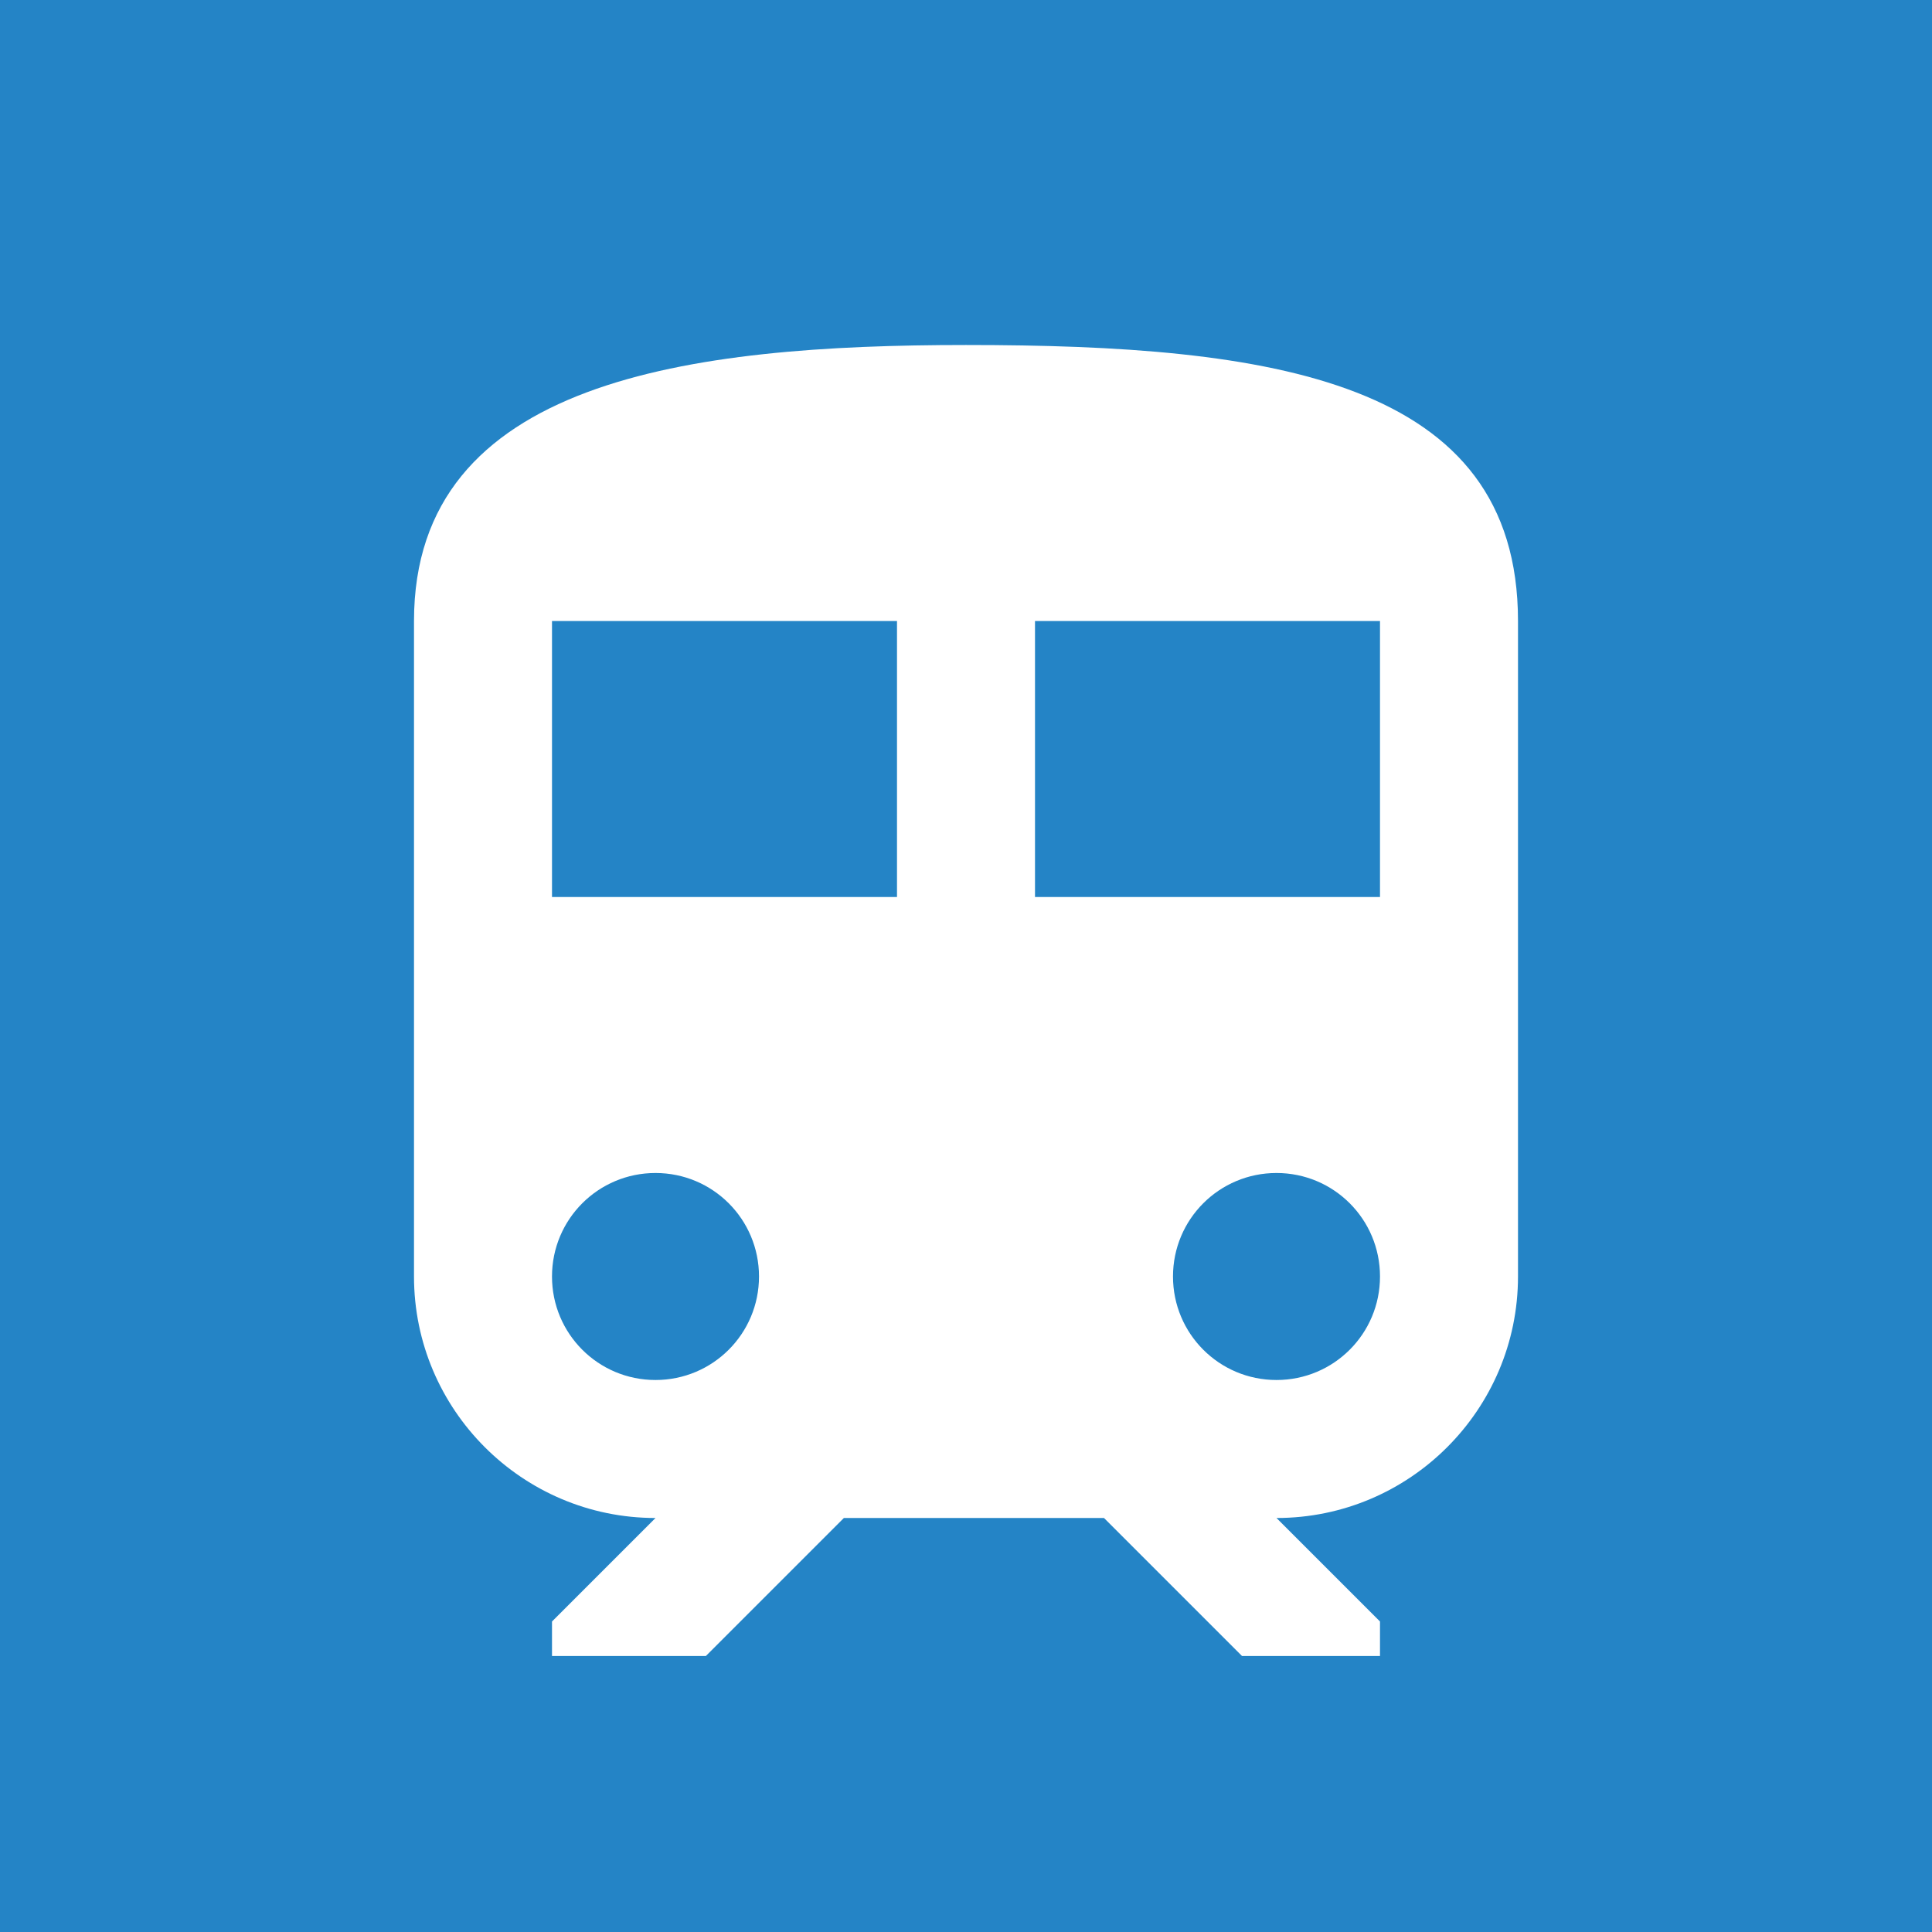 <?xml version="1.0" encoding="UTF-8"?>
<svg width="28px" height="28px" viewBox="0 0 28 28" version="1.1" xmlns="http://www.w3.org/2000/svg" xmlns:xlink="http://www.w3.org/1999/xlink">
    <!-- Generator: Sketch 44.1 (41455) - http://www.bohemiancoding.com/sketch -->
    <title>transport</title>
    <desc>Created with Sketch.</desc>
    <defs></defs>
    <g id="-" stroke="none" stroke-width="1" fill="none" fill-rule="evenodd">
        <g id="Filters" transform="translate(-841, -39)">
            <g transform="translate(177, 10)" id="transport">
                <g transform="translate(664, 29)">
                    <g id="unselected">
                        <rect id="Rectangle-4-Copy-6" fill="#2484C6" fill-rule="evenodd" x="0" y="0" width="28" height="28"></rect>
                        <path d="M14,5 C10,5 6,5.5 6,9 L6,18.5 C6,20.43 7.57,22 9.5,22 L8,23.5 L8,24 L10.23,24 L12.23,22 L16,22 L18,24 L20,24 L20,23.5 L18.5,22 C20.43,22 22,20.43 22,18.5 L22,9 C22,5.5 18.42,5 14,5 Z M9.5,20 C8.67,20 8,19.33 8,18.5 C8,17.67 8.67,17 9.5,17 C10.33,17 11,17.67 11,18.5 C11,19.33 10.33,20 9.5,20 Z M13,13 L8,13 L8,9 L13,9 L13,13 Z M15,13 L15,9 L20,9 L20,13 L15,13 Z M18.5,20 C17.67,20 17,19.33 17,18.5 C17,17.67 17.67,17 18.5,17 C19.33,17 20,17.67 20,18.5 C20,19.33 19.33,20 18.5,20 Z" id="Shape" fill="#FFFFFF" fill-rule="nonzero"></path>
                    </g>
                </g>
            </g>
        </g>
    </g>
</svg>